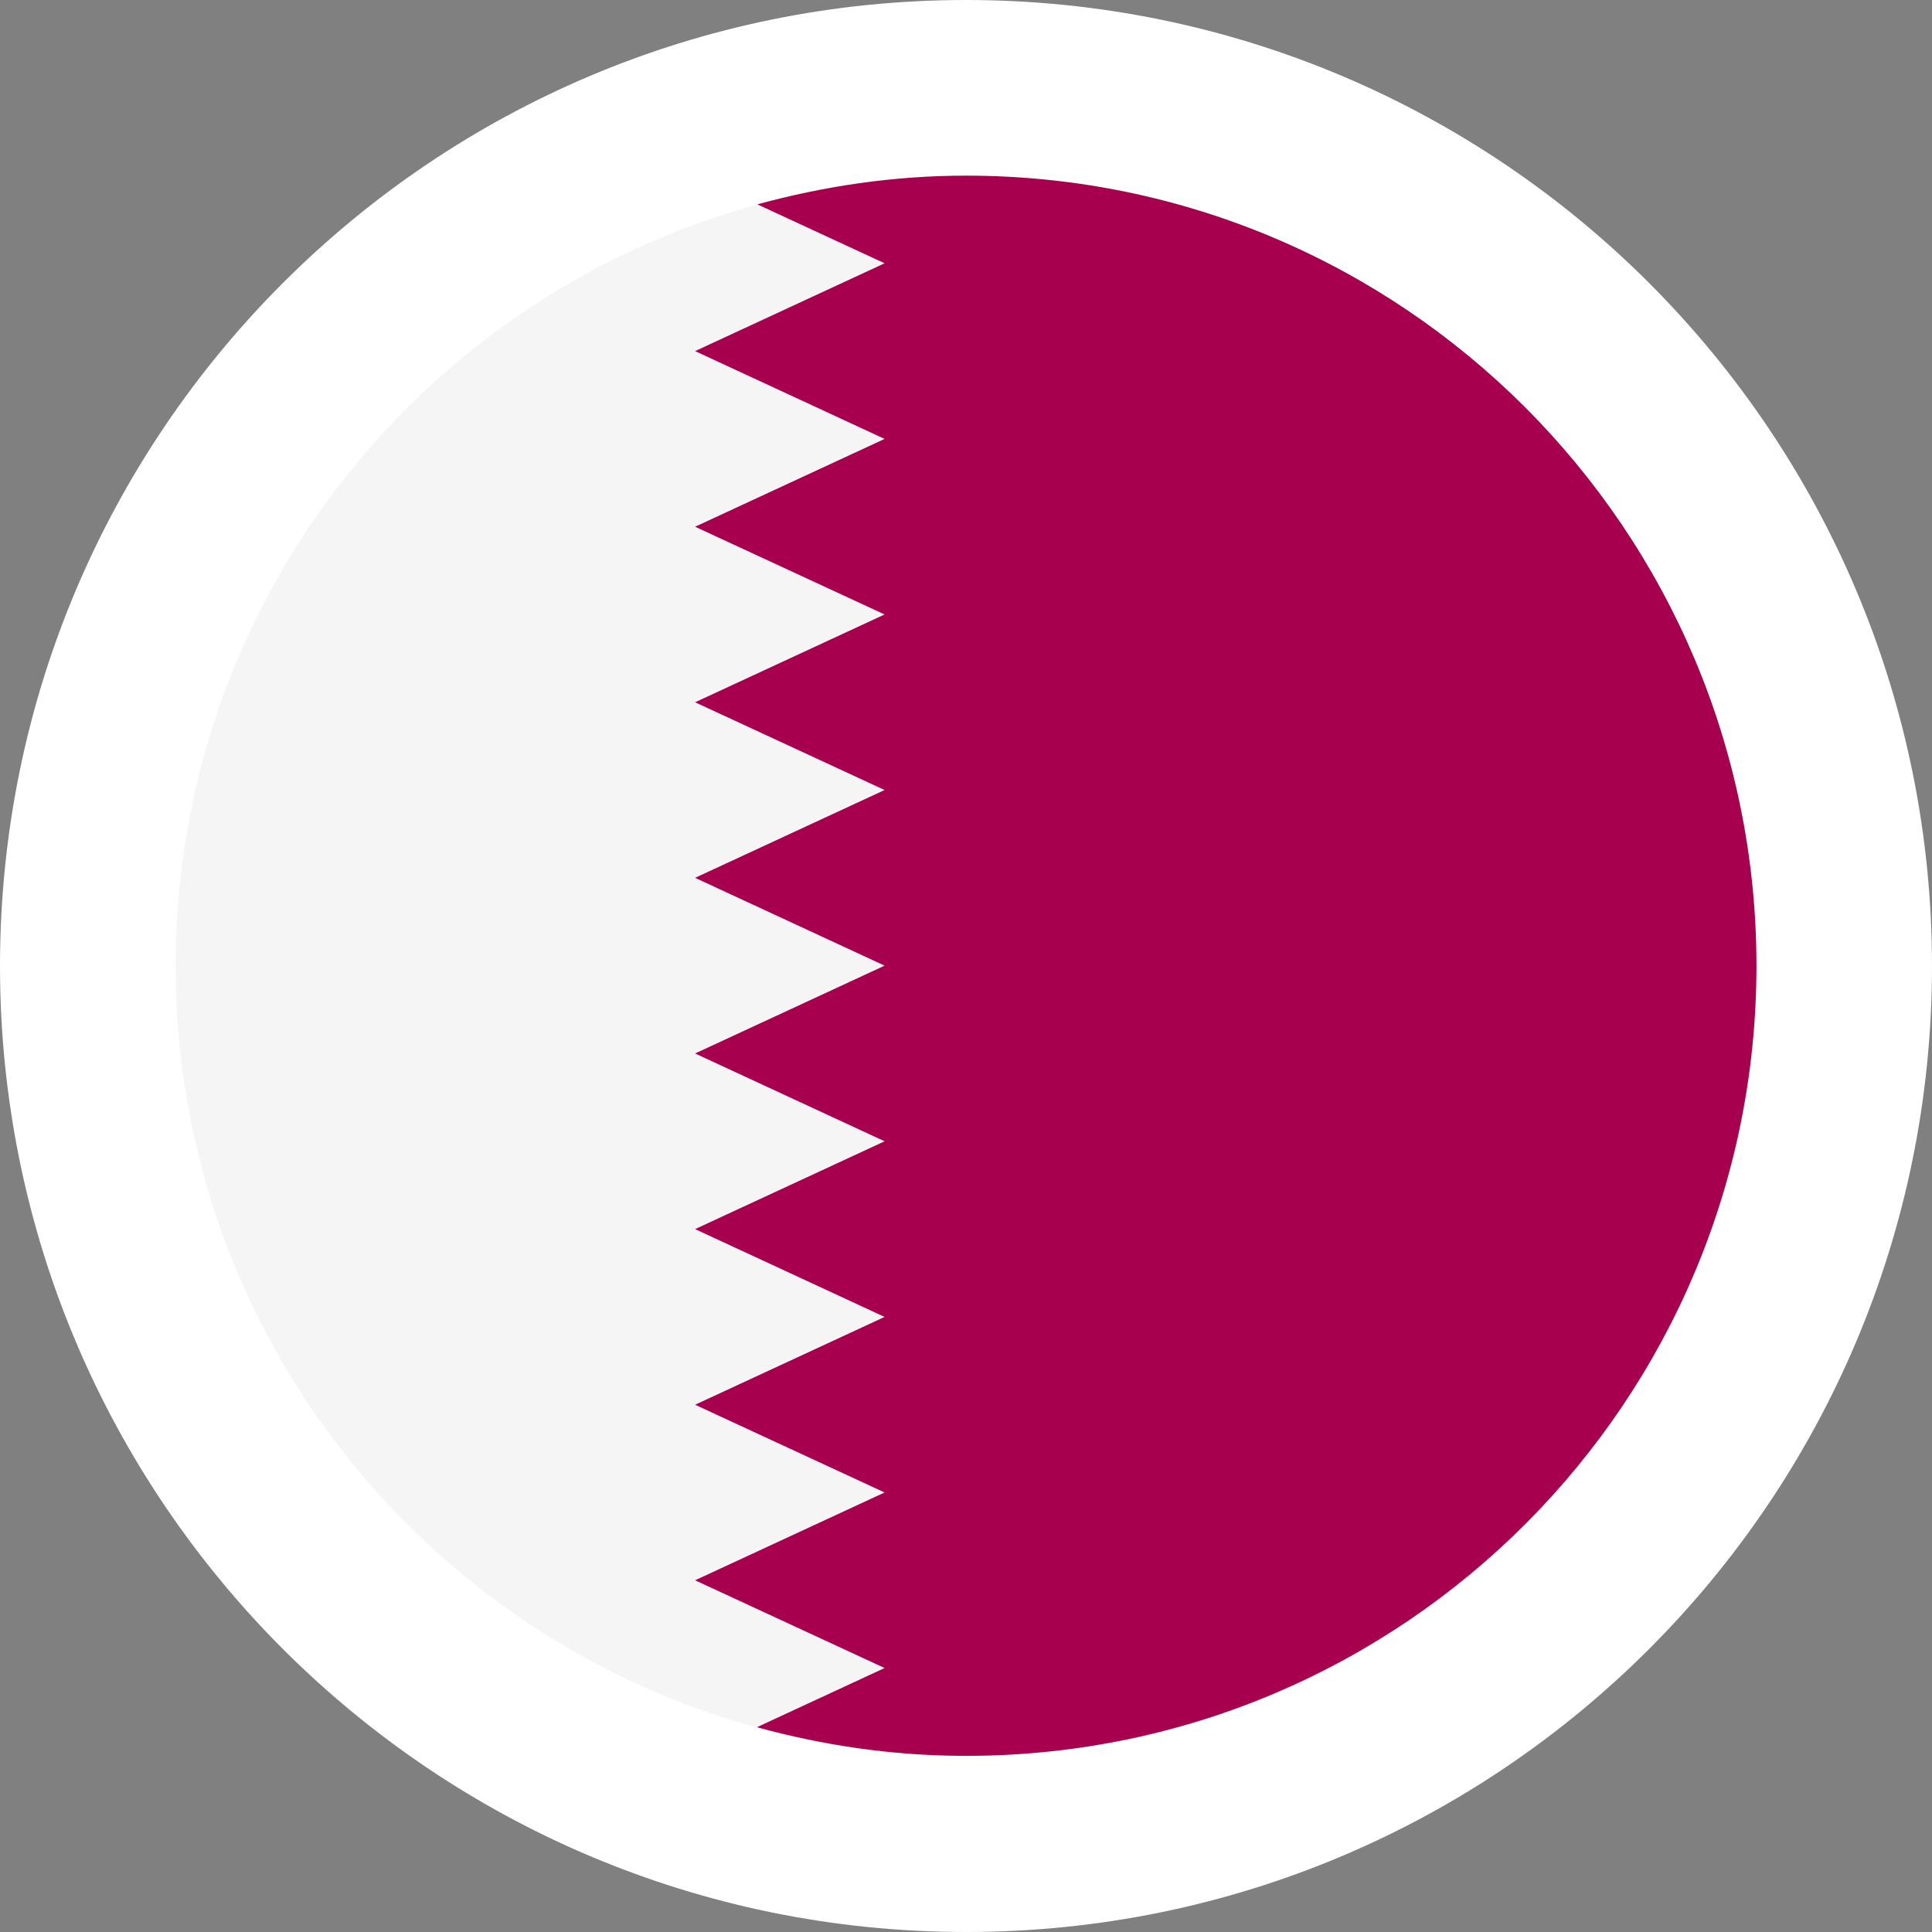 <?xml version="1.0" encoding="UTF-8"?><svg id="flags_22px" xmlns="http://www.w3.org/2000/svg" viewBox="0 0 22 22"><rect x="0" y="0" width="22" height="22" fill="#808080" stroke="none"/><defs><style>.cls-1{fill:#f5f5f5;}.cls-2{fill:#fff;}.cls-3{fill:#a6004f;}</style></defs><path class="cls-2" d="M11,22c6.076-.001,10.999-4.924,11-11C21.999,4.924,17.076,.001,11,0,4.924,.001,.001,4.924,0,11c.001,6.076,4.924,10.999,11,11Z"/><path class="cls-1" d="M8.619,19.671l1.454-.674-2.158-.999,2.158-1-2.158-.999,2.158-1-2.158-1,2.158-1-2.158-1,2.158-1-2.158-1,2.158-1-2.158-.999,2.158-1-2.158-.999,2.158-1-2.158-1,2.158-1-1.449-.671C4.808,3.371,2,6.853,2,11c0,4.145,2.806,7.626,6.619,8.671Z"/><path class="cls-3" d="M7.915,3.998l2.158,1-2.158,1,2.158,.999-2.158,1,2.158,.999-2.158,1,2.158,1-2.158,1,2.158,1-2.158,1,2.158,1-2.158,1,2.158,.999-2.158,1,2.158,.999-1.454,.674c.745,.204,1.524,.322,2.333,.326h.097c4.948-.026,8.952-4.043,8.952-8.998C20,6.029,15.971,2,11,2c-.824,0-1.618,.12-2.376,.327l1.449,.671-2.158,1Z"/></svg>